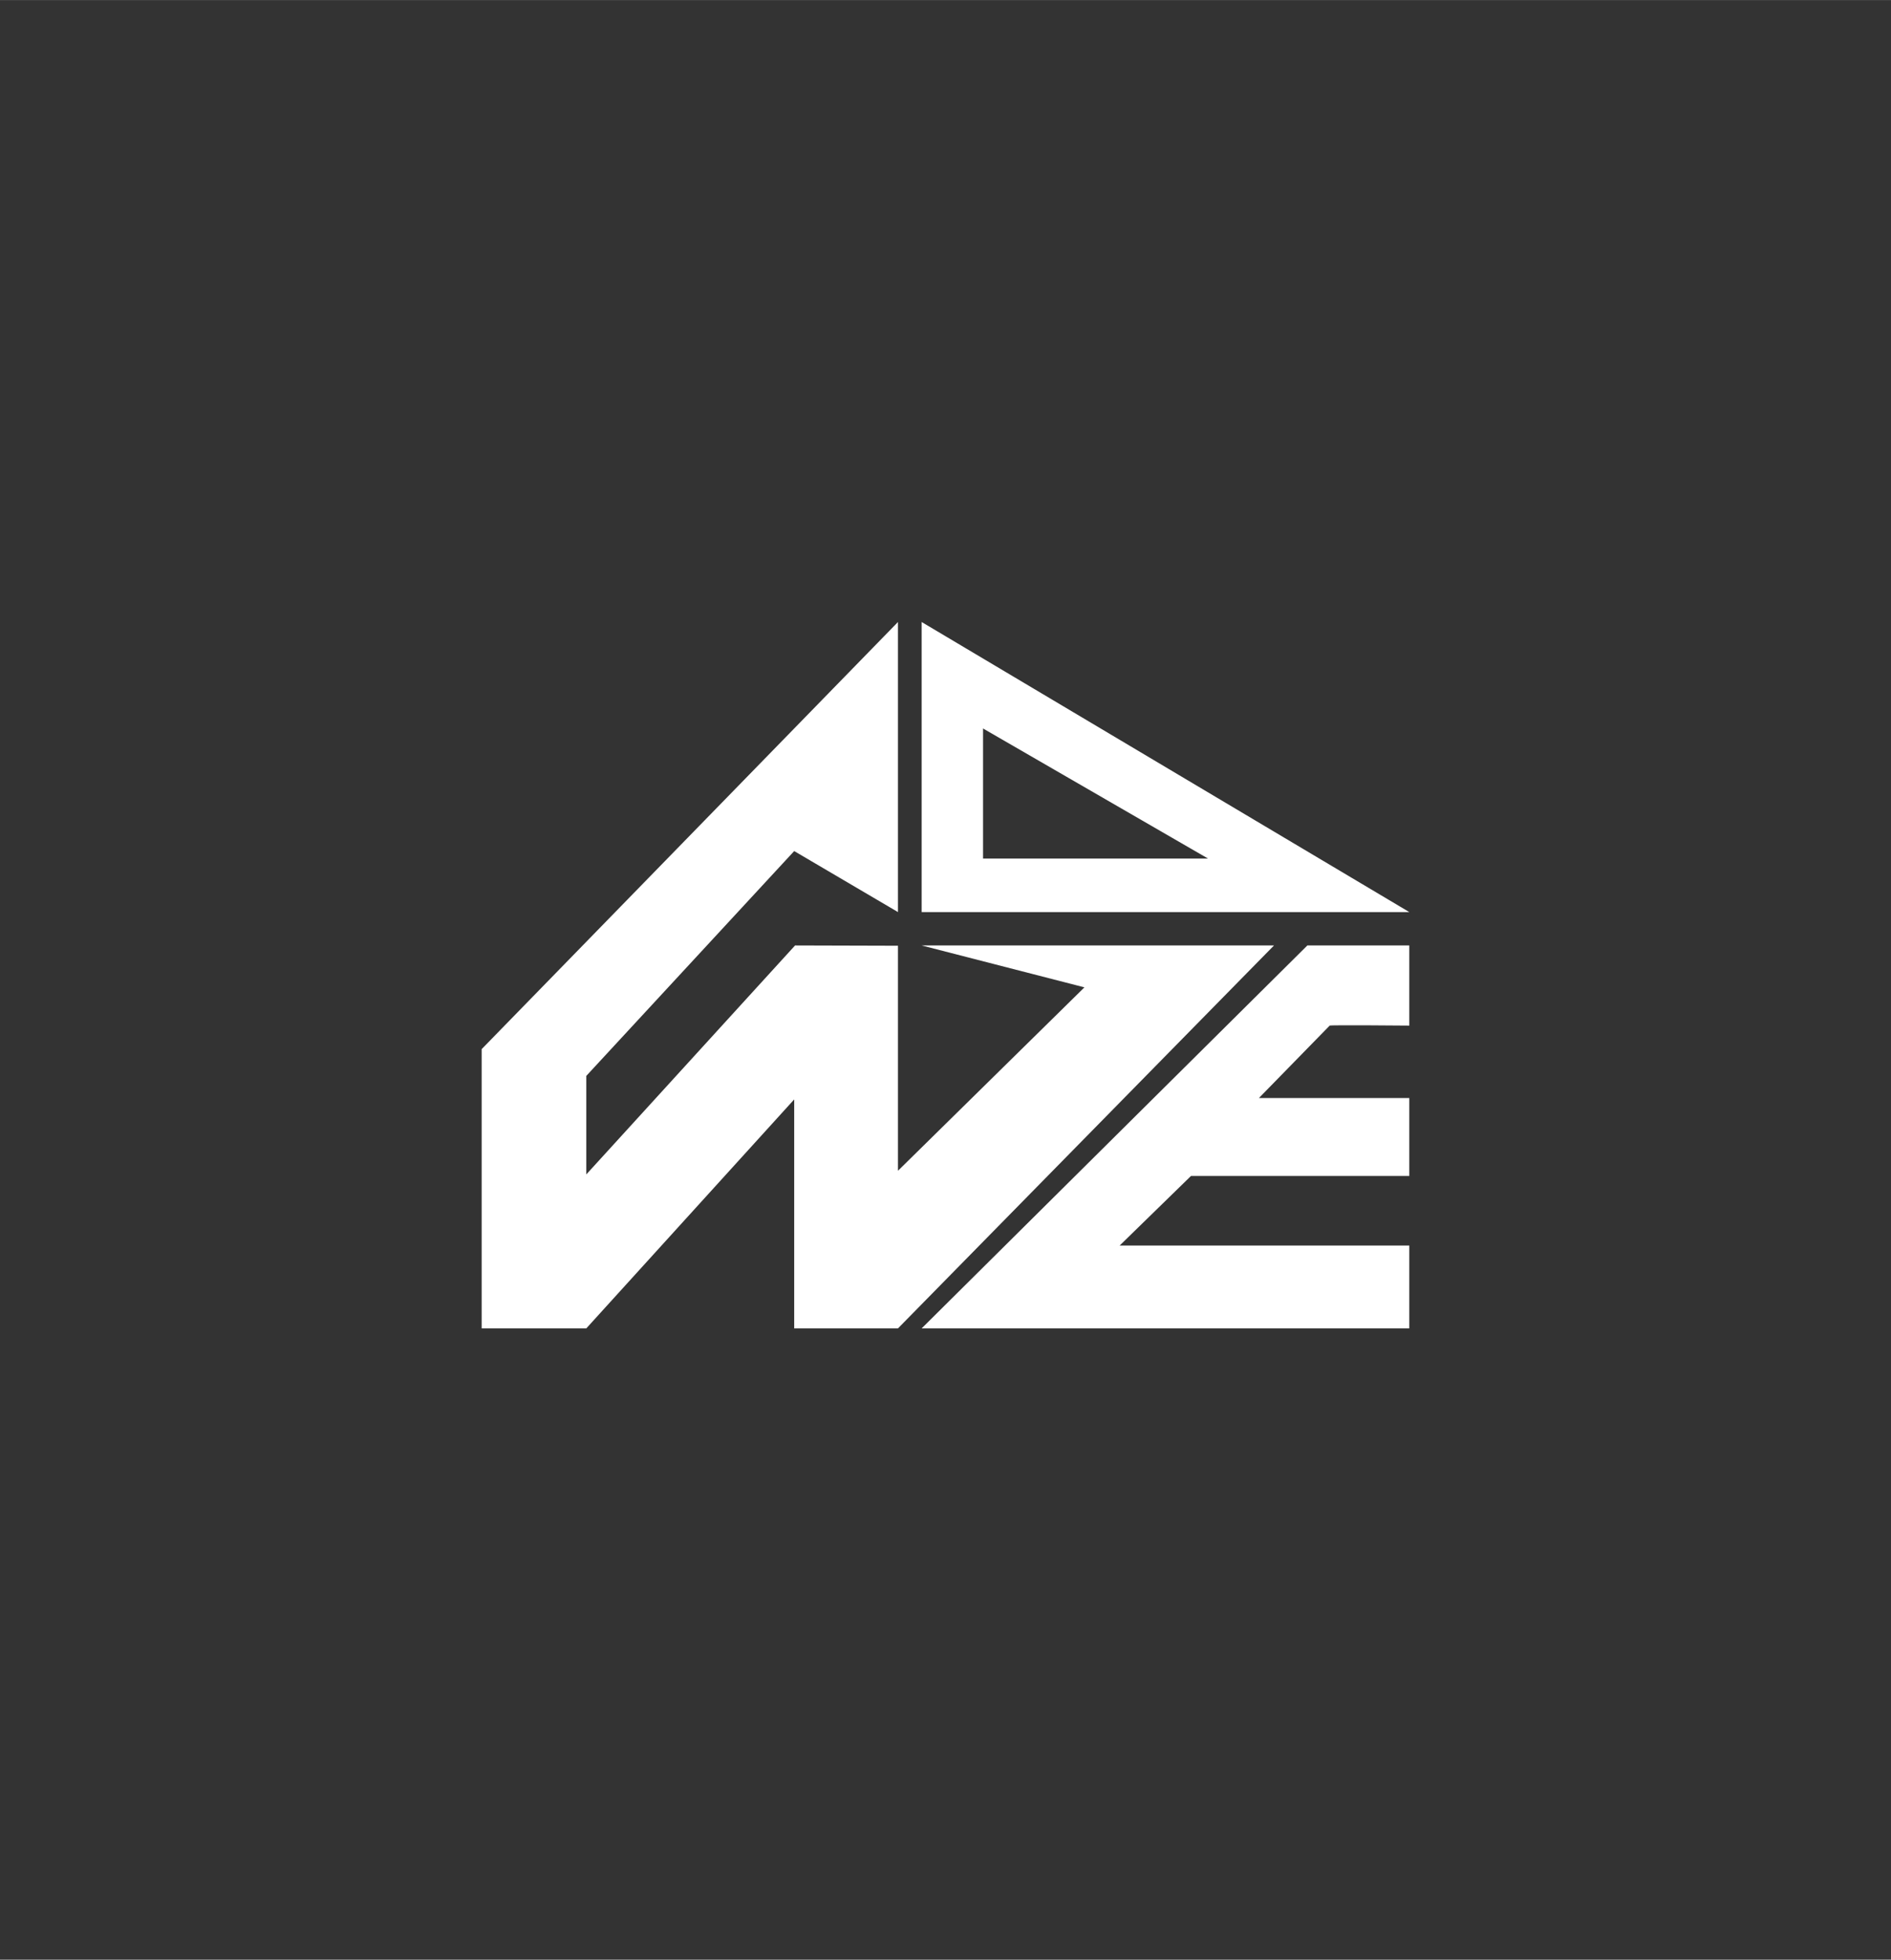 <?xml version="1.0" encoding="utf-8"?><svg xmlns="http://www.w3.org/2000/svg" viewBox="-77.34 -77.34 388.13 402.19" width="50.18" height="52"><rect x="-77.34" y="-77.34" width="388.13" height="402.19" fill="#333333" stroke="none"/><defs><style>.dcls-1{fill:#fff}</style></defs><g id="dLayer_4" data-name="Layer 4"><g id="d_logo2" data-name="logo2"><path class="dcls-1" d="m43 195.28 42.67-46.99v46.99h21.3l77.18-78.59h-72.32l33.41 8.6-38.27 37.64v-46.18l-21.12-.06L43 163.68v-20.22l42.67-46.14 21.3 12.52V50.31l-85.45 87.66v57.31H43zM111.83 195.28h100.09v-17h-59.45L167.11 164h44.81v-16h-30.86l14.52-14.86c.14-.15 16.34 0 16.34 0v-16.45H191Z"/><path class="dcls-1" d="M111.83 50.31v59.53h100.09Zm12.6 21.85 46.17 26.69h-46.17Z"/></g></g></svg>